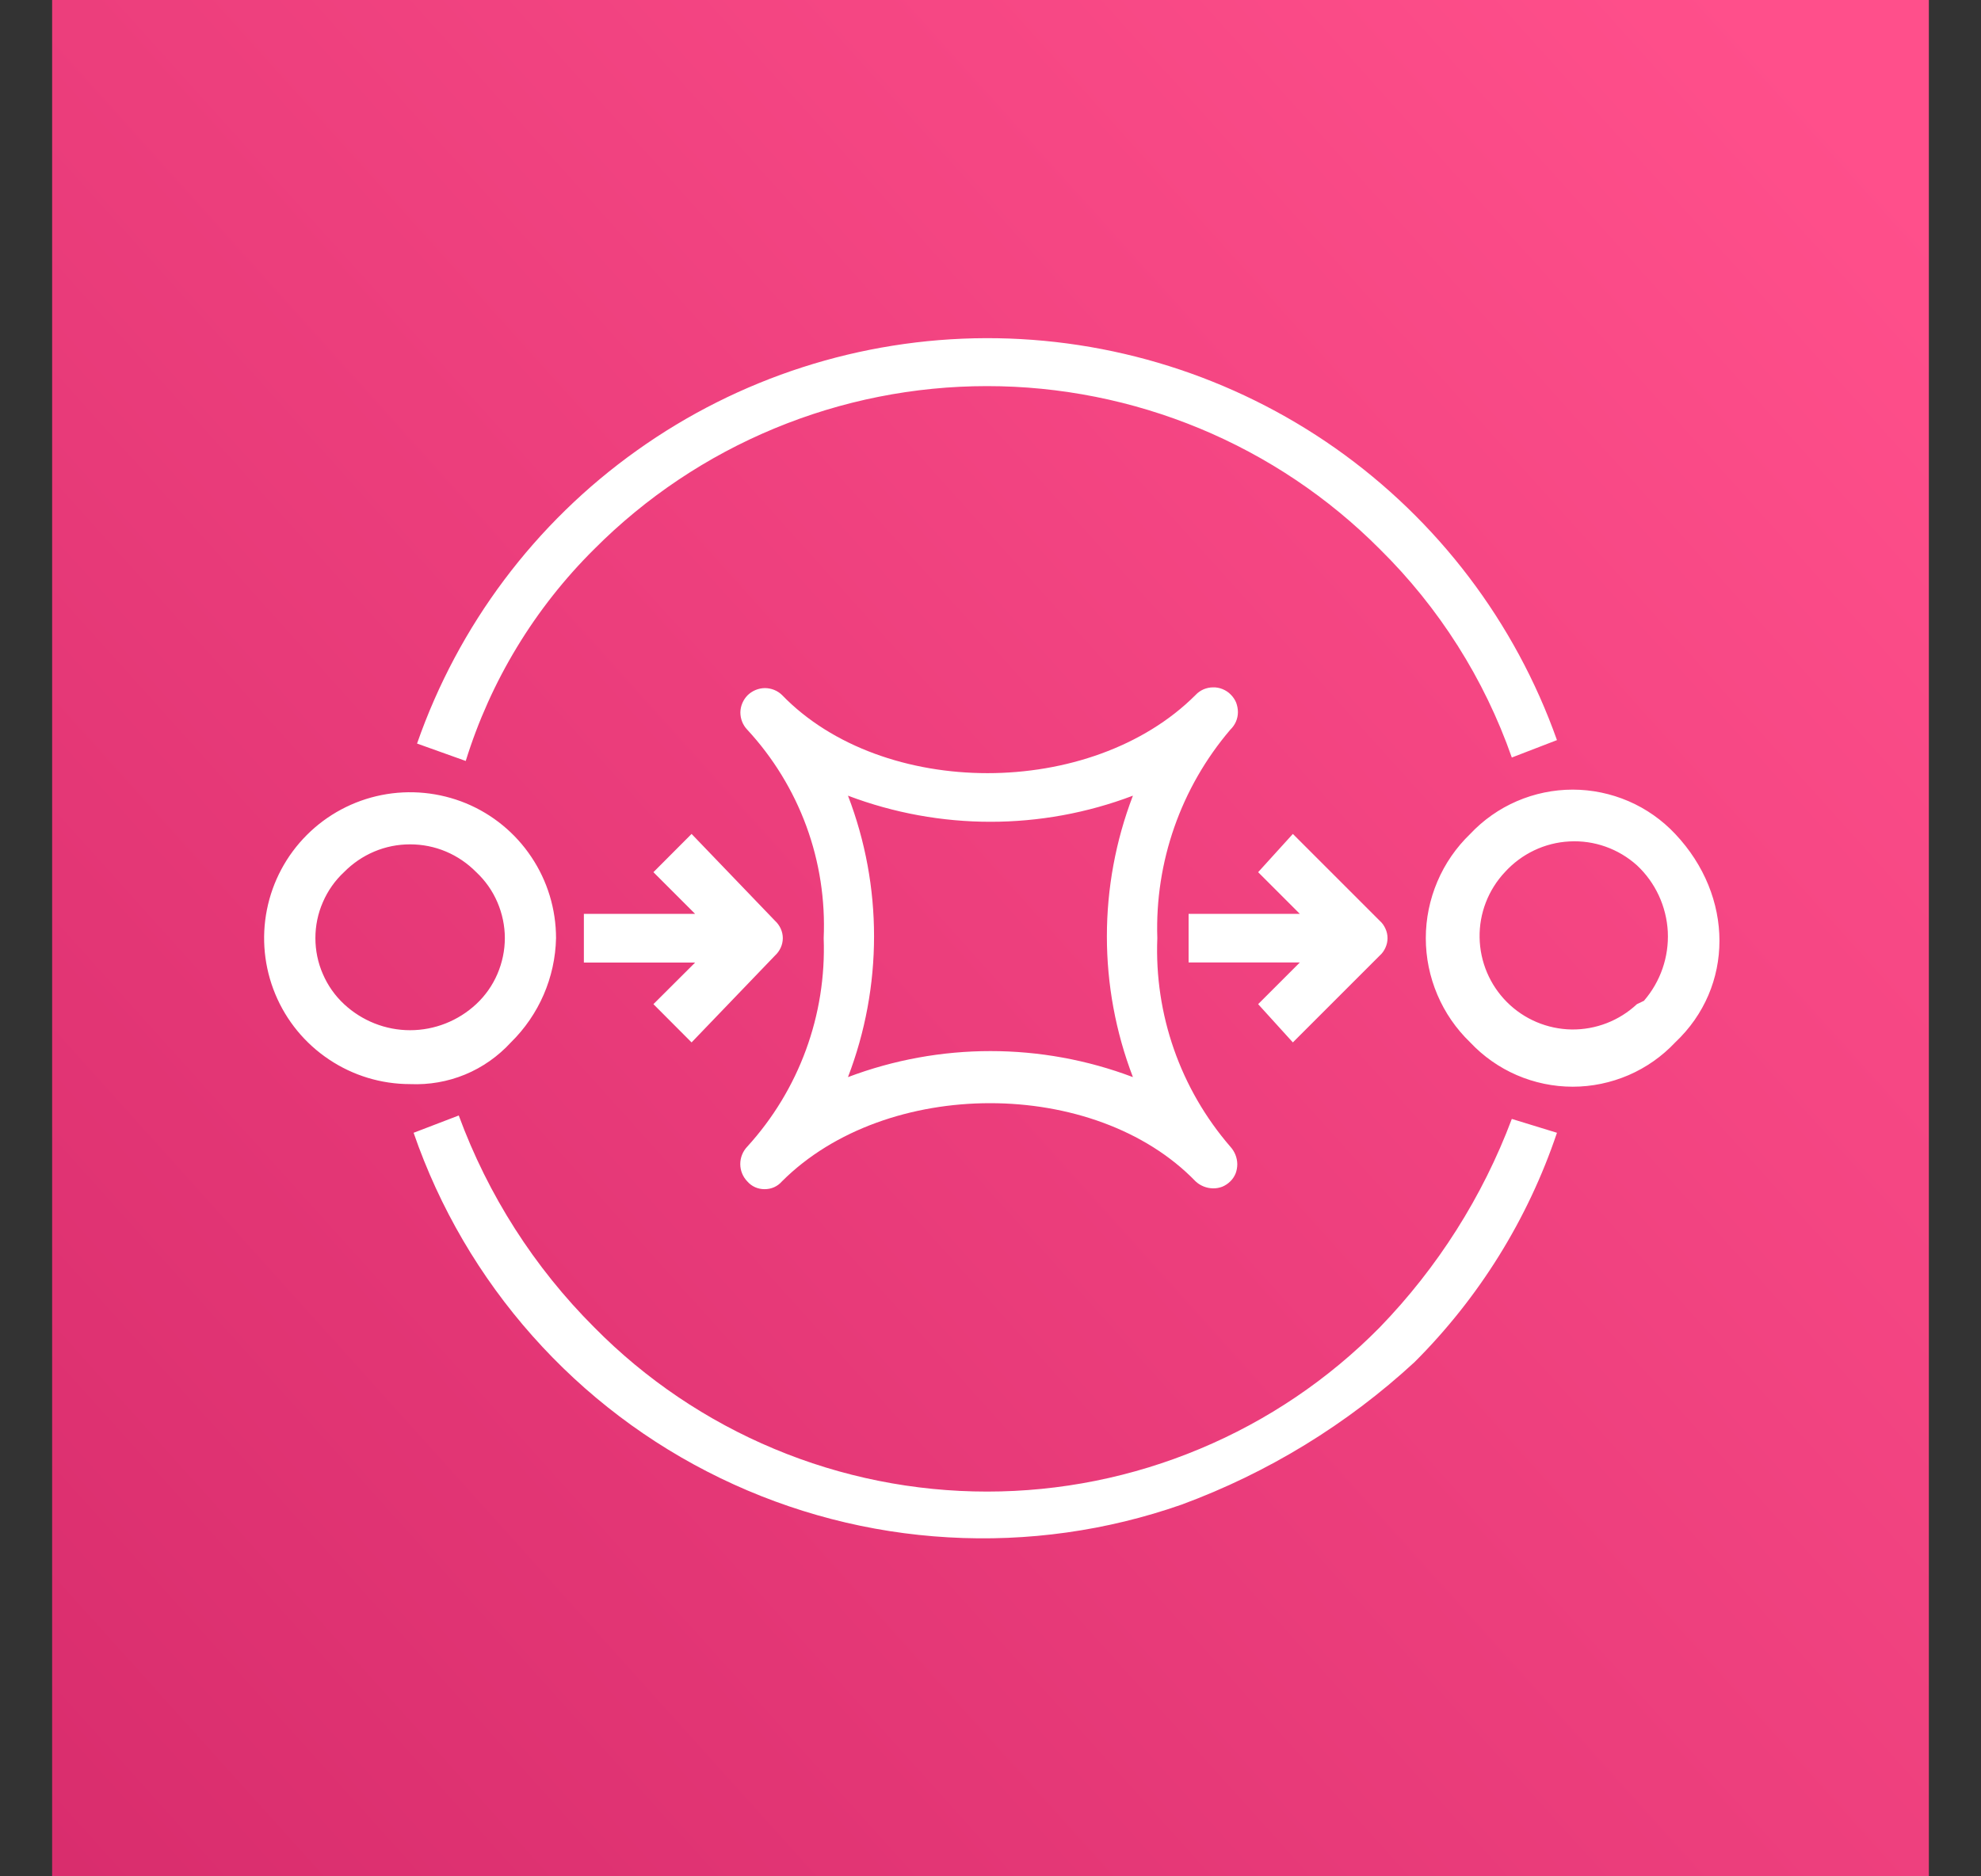 <svg width="19" height="18" viewBox="0 0 19 18" fill="none" xmlns="http://www.w3.org/2000/svg">
<rect x="0" y="0" width="19" height="18" fill="#333333" stroke="none"/>
<g clip-path="url(#clip0_1421_84661)">
<path d="M0.5 0H18.5V18H0.5V0Z" fill="url(#paint0_linear_1421_84661)"/>
<path d="M5.7 5.267C6.194 4.771 6.781 4.378 7.428 4.11C8.074 3.842 8.767 3.704 9.467 3.704C10.166 3.704 10.859 3.842 11.506 4.11C12.152 4.378 12.739 4.771 13.233 5.267C13.802 5.828 14.236 6.512 14.5 7.267L14.933 7.1C14.532 5.969 13.789 4.991 12.808 4.3C11.826 3.61 10.655 3.241 9.455 3.244C8.255 3.248 7.086 3.624 6.109 4.321C5.131 5.017 4.395 6 4 7.133L4.467 7.3C4.705 6.532 5.129 5.833 5.7 5.267V5.267ZM13.233 12.734C12.741 13.233 12.155 13.629 11.508 13.899C10.861 14.17 10.168 14.309 9.467 14.309C8.766 14.309 8.072 14.17 7.425 13.899C6.779 13.629 6.192 13.233 5.7 12.734C5.124 12.159 4.681 11.465 4.4 10.701L3.967 10.867C4.215 11.586 4.603 12.249 5.108 12.817C5.613 13.386 6.225 13.849 6.909 14.18C7.594 14.512 8.337 14.705 9.096 14.748C9.855 14.792 10.616 14.685 11.333 14.434C12.16 14.129 12.919 13.665 13.567 13.067C14.186 12.449 14.654 11.696 14.933 10.867L14.5 10.734C14.22 11.48 13.788 12.161 13.233 12.734V12.734ZM5.333 9C5.333 8.723 5.251 8.452 5.097 8.222C4.944 7.992 4.725 7.812 4.469 7.706C4.213 7.601 3.932 7.573 3.66 7.627C3.388 7.681 3.139 7.814 2.943 8.01C2.747 8.206 2.614 8.455 2.56 8.727C2.506 8.999 2.534 9.28 2.64 9.536C2.746 9.792 2.925 10.01 3.156 10.164C3.386 10.318 3.656 10.4 3.933 10.4C4.114 10.408 4.294 10.377 4.461 10.308C4.628 10.239 4.778 10.133 4.9 10C5.169 9.736 5.325 9.377 5.333 9V9ZM4.567 9.633C4.395 9.793 4.169 9.883 3.933 9.883C3.698 9.883 3.472 9.793 3.3 9.633C3.213 9.552 3.144 9.454 3.097 9.345C3.049 9.236 3.025 9.118 3.025 8.999C3.025 8.881 3.049 8.763 3.097 8.654C3.144 8.545 3.213 8.447 3.3 8.366C3.383 8.282 3.481 8.215 3.59 8.169C3.699 8.123 3.815 8.1 3.933 8.1C4.051 8.1 4.168 8.123 4.277 8.169C4.386 8.215 4.484 8.282 4.567 8.366C4.654 8.447 4.723 8.545 4.77 8.654C4.817 8.763 4.842 8.881 4.842 8.999C4.842 9.118 4.817 9.236 4.77 9.345C4.723 9.454 4.654 9.552 4.567 9.633V9.633ZM16.067 8C15.941 7.866 15.789 7.759 15.62 7.686C15.45 7.613 15.268 7.575 15.084 7.575C14.9 7.575 14.717 7.613 14.548 7.686C14.379 7.759 14.227 7.866 14.101 8C13.966 8.13 13.859 8.285 13.786 8.457C13.713 8.629 13.675 8.813 13.675 9C13.675 9.187 13.713 9.371 13.786 9.543C13.859 9.715 13.966 9.87 14.101 10C14.227 10.134 14.379 10.241 14.548 10.314C14.717 10.387 14.9 10.425 15.084 10.425C15.268 10.425 15.45 10.387 15.62 10.314C15.789 10.241 15.941 10.134 16.067 10C16.633 9.467 16.633 8.6 16.067 8ZM15.7 9.633C15.53 9.792 15.306 9.879 15.073 9.876C14.84 9.872 14.618 9.778 14.454 9.614C14.289 9.449 14.195 9.227 14.191 8.994C14.187 8.762 14.274 8.537 14.433 8.367C14.593 8.191 14.815 8.084 15.053 8.072C15.29 8.059 15.523 8.142 15.7 8.301C15.877 8.466 15.983 8.695 15.996 8.937C16.008 9.18 15.926 9.417 15.767 9.601L15.7 9.633ZM7.5 11.333C8.5 10.333 10.5 10.333 11.467 11.333C11.512 11.375 11.572 11.399 11.633 11.4C11.664 11.401 11.695 11.395 11.724 11.384C11.752 11.372 11.778 11.355 11.8 11.333C11.822 11.312 11.839 11.286 11.851 11.257C11.862 11.228 11.867 11.197 11.867 11.167C11.866 11.105 11.842 11.046 11.8 11C11.321 10.446 11.071 9.731 11.1 9C11.076 8.269 11.326 7.556 11.8 7C11.823 6.978 11.841 6.952 11.854 6.923C11.866 6.895 11.873 6.864 11.873 6.832C11.873 6.801 11.867 6.77 11.856 6.74C11.844 6.711 11.826 6.685 11.804 6.663C11.782 6.64 11.755 6.623 11.726 6.611C11.697 6.599 11.666 6.593 11.634 6.594C11.603 6.594 11.572 6.601 11.543 6.613C11.514 6.626 11.488 6.644 11.467 6.667C10.467 7.667 8.467 7.667 7.5 6.667C7.456 6.624 7.396 6.601 7.335 6.601C7.273 6.602 7.214 6.627 7.17 6.67C7.127 6.714 7.102 6.773 7.101 6.834C7.101 6.896 7.124 6.955 7.167 7C7.415 7.268 7.608 7.583 7.734 7.926C7.86 8.27 7.916 8.635 7.9 9C7.927 9.737 7.664 10.455 7.167 11C7.124 11.045 7.1 11.105 7.1 11.167C7.1 11.229 7.124 11.288 7.167 11.333C7.188 11.357 7.213 11.376 7.242 11.389C7.271 11.402 7.302 11.408 7.333 11.408C7.365 11.408 7.396 11.402 7.425 11.389C7.454 11.376 7.479 11.357 7.5 11.333V11.333ZM8.133 7.633C9.014 7.967 9.986 7.967 10.866 7.633C10.533 8.502 10.533 9.464 10.866 10.333C9.986 10 9.014 10 8.133 10.333C8.466 9.464 8.467 8.502 8.133 7.633H8.133ZM12.4 10L13.233 9.167C13.257 9.146 13.275 9.12 13.288 9.091C13.301 9.063 13.308 9.031 13.308 9C13.308 8.968 13.301 8.937 13.288 8.909C13.275 8.88 13.257 8.854 13.233 8.833L12.4 8L12.067 8.367L12.467 8.767H11.4V9.233H12.467L12.067 9.633L12.4 10ZM6.633 10L7.433 9.167C7.456 9.146 7.475 9.12 7.488 9.091C7.501 9.063 7.508 9.031 7.508 9C7.508 8.968 7.501 8.937 7.488 8.909C7.475 8.88 7.456 8.854 7.433 8.833L6.633 8L6.267 8.367L6.667 8.767H5.6V9.234H6.667L6.267 9.633L6.633 10Z" fill="white"/>
</g>
<defs>
<linearGradient id="paint0_linear_1421_84661" x1="-19.15" y1="34.796" x2="17.957" y2="1.386" gradientUnits="userSpaceOnUse">
<stop stop-color="#B0084D"/>
<stop offset="1" stop-color="#FF4F8B"/>
</linearGradient>
<clipPath id="clip0_1421_84661">
<rect width="18" height="18" fill="white" transform="translate(0.5)"/>
</clipPath>
</defs>
</svg>
